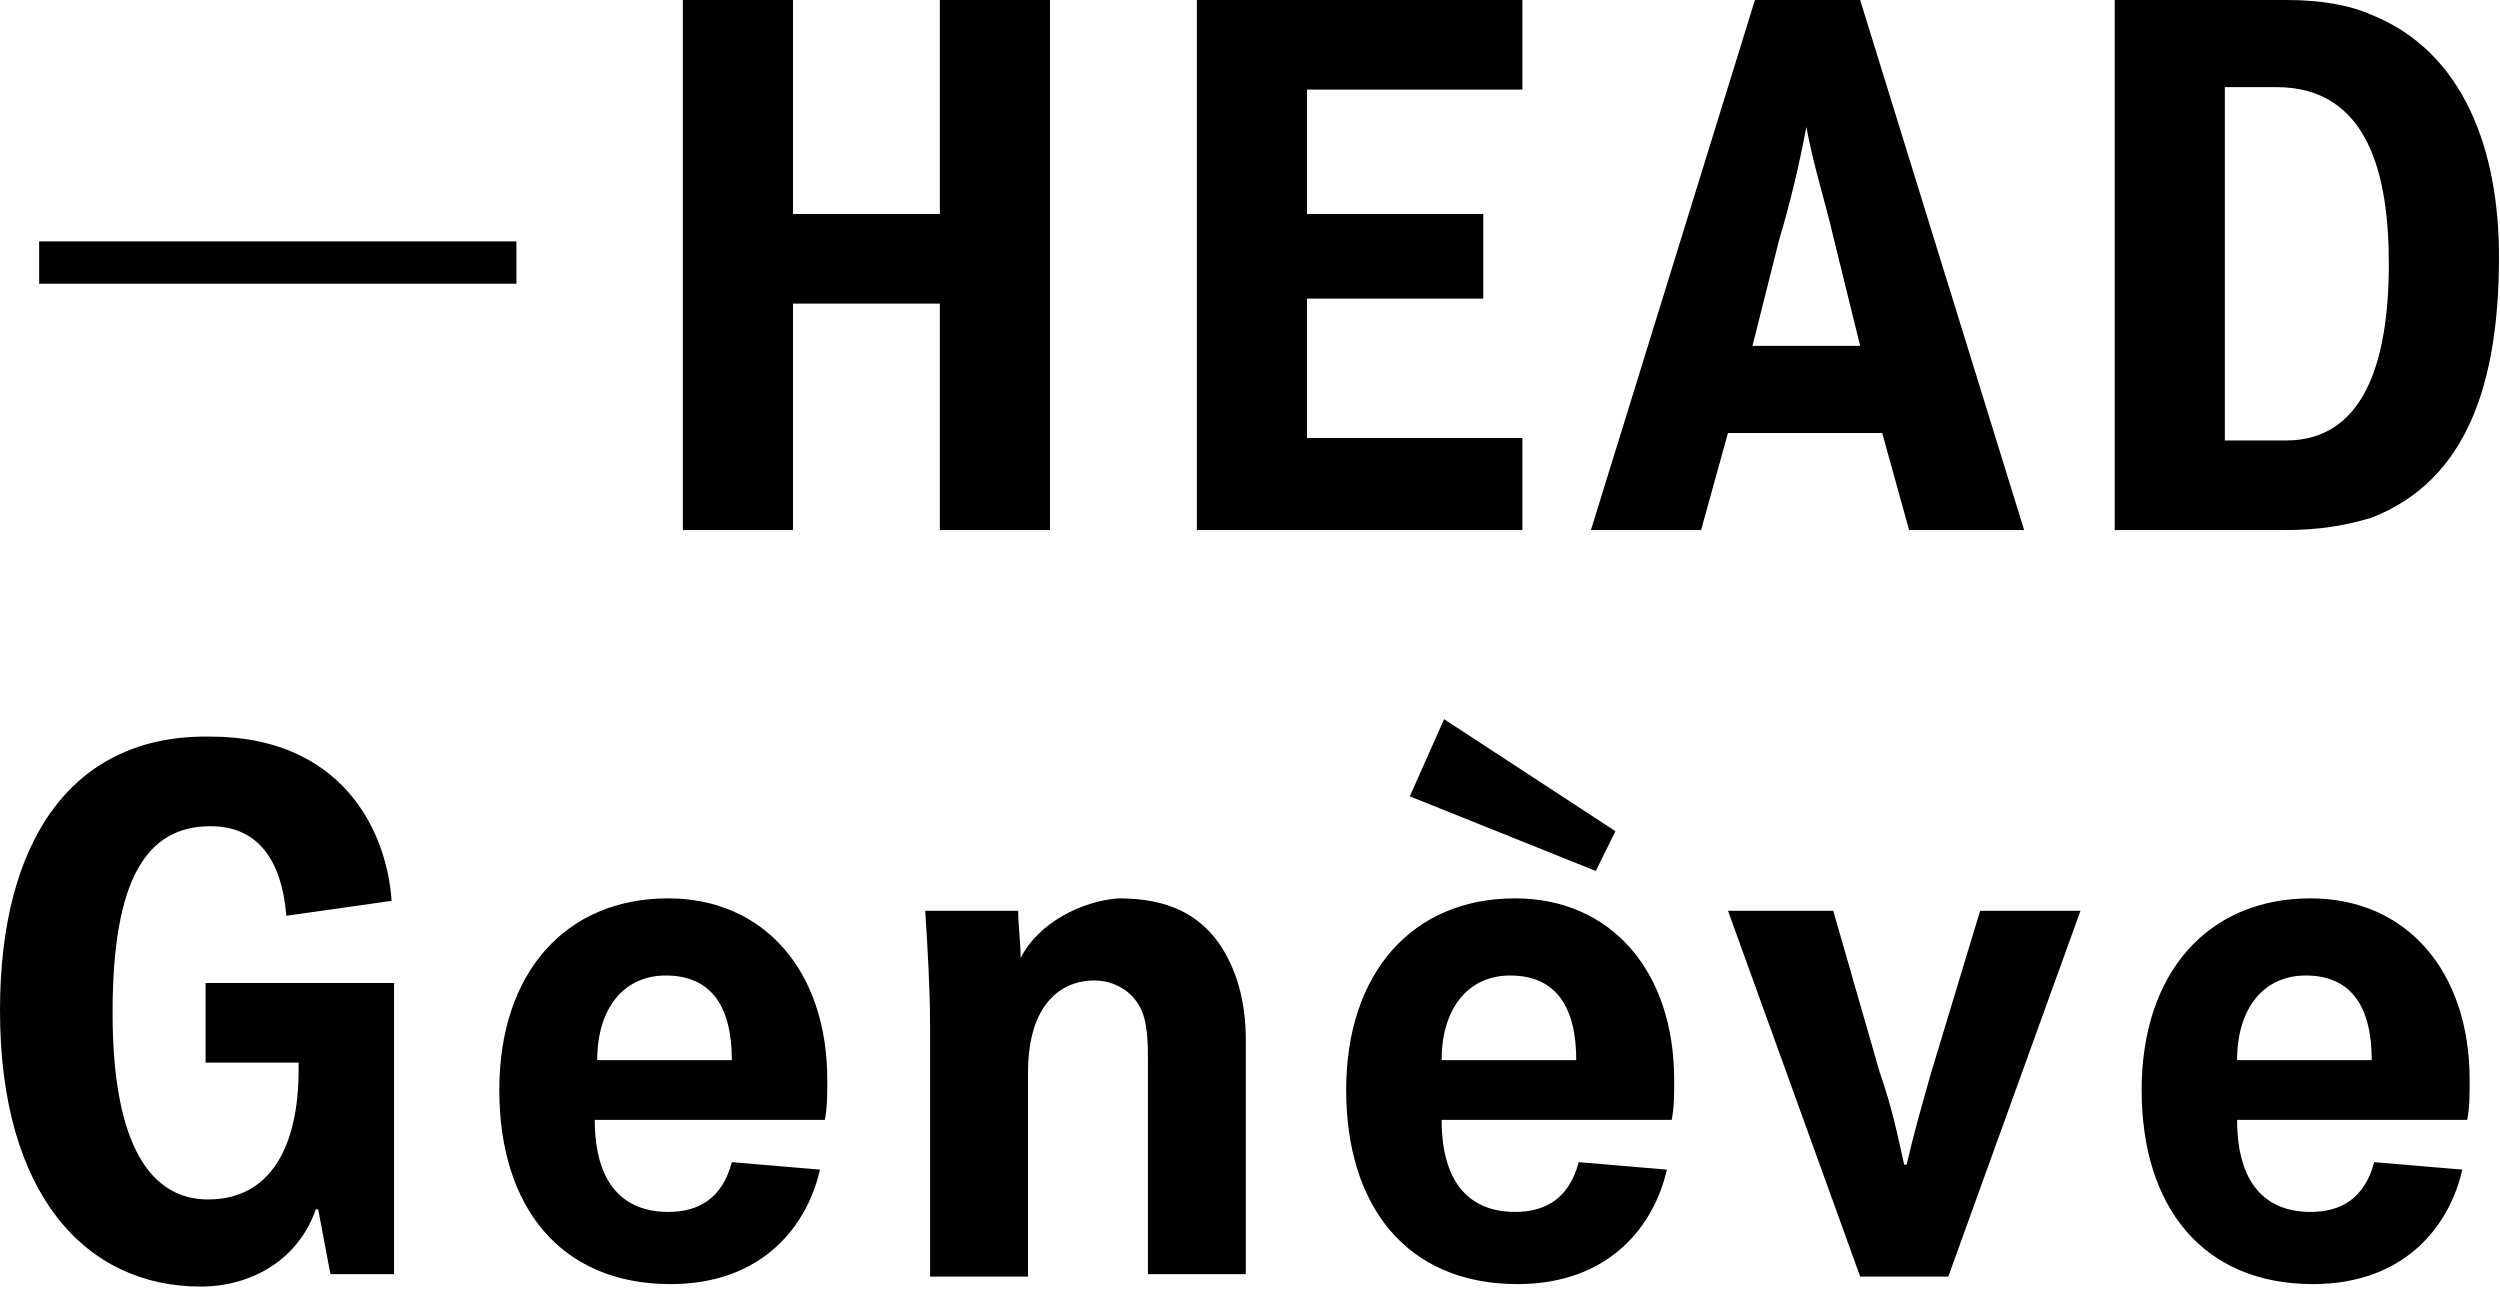 <svg width="64" height="33" viewBox="0 0 64 33" fill="none" xmlns="http://www.w3.org/2000/svg">
<path d="M10.088 32.681V25.164H5.263V27.203H7.644V27.394C7.644 29.305 6.955 30.706 5.326 30.706C3.885 30.706 2.882 29.369 2.882 25.928C2.882 22.488 3.76 21.151 5.389 21.151C6.579 21.151 7.206 21.979 7.331 23.444L10.025 23.062C9.9 21.214 8.71 18.857 5.389 18.857C1.88 18.793 0 21.469 0 25.865C0 30.579 2.193 32.936 5.138 32.936C6.454 32.936 7.644 32.236 8.083 30.961H8.146L8.459 32.618H10.088V32.681ZM18.735 29.751C18.484 30.706 17.858 31.025 17.106 31.025C15.978 31.025 15.226 30.324 15.226 28.668H21.116C21.179 28.349 21.179 28.031 21.179 27.649C21.179 24.846 19.549 22.998 17.106 22.998C14.474 22.998 12.782 24.909 12.782 27.903C12.782 30.898 14.349 32.873 17.169 32.873C19.549 32.873 20.677 31.344 20.991 29.942L18.735 29.751ZM15.289 27.139C15.289 25.801 15.978 24.973 17.043 24.973C18.234 24.973 18.735 25.801 18.735 27.139H15.289ZM26.129 24.527C26.129 24.145 26.066 23.699 26.066 23.317H23.685C23.748 24.272 23.81 25.355 23.81 26.247V32.681H26.317V27.457C26.317 25.674 27.194 25.1 28.009 25.1C28.51 25.1 28.886 25.355 29.074 25.61C29.324 25.928 29.387 26.375 29.387 27.075V32.618H31.893V26.629C31.893 25.61 31.643 24.782 31.204 24.145C30.703 23.444 29.951 22.998 28.635 22.998C27.695 23.062 26.567 23.635 26.129 24.527ZM40.415 29.751C40.164 30.706 39.538 31.025 38.786 31.025C37.658 31.025 36.906 30.324 36.906 28.668H42.796C42.859 28.349 42.859 28.031 42.859 27.649C42.859 24.846 41.23 22.998 38.786 22.998C36.154 22.998 34.462 24.909 34.462 27.903C34.462 30.898 36.029 32.873 38.848 32.873C41.23 32.873 42.357 31.344 42.671 29.942L40.415 29.751ZM36.906 27.139C36.906 25.801 37.595 24.973 38.66 24.973C39.851 24.973 40.352 25.801 40.352 27.139H36.906ZM40.853 22.297L41.355 21.278L36.969 18.411L36.091 20.386L40.853 22.297ZM46.931 23.317H44.237L47.621 32.681H49.876L53.26 23.317H50.691L49.438 27.457C49.187 28.349 48.999 28.986 48.811 29.815H48.748C48.56 28.986 48.435 28.349 48.122 27.457L46.931 23.317ZM60.779 29.751C60.528 30.706 59.902 31.025 59.15 31.025C58.022 31.025 57.27 30.324 57.27 28.668H63.16C63.223 28.349 63.223 28.031 63.223 27.649C63.223 24.846 61.594 22.998 59.15 22.998C56.518 22.998 54.826 24.909 54.826 27.903C54.826 30.898 56.393 32.873 59.212 32.873C61.594 32.873 62.721 31.344 63.035 29.942L60.779 29.751ZM57.27 27.139C57.27 25.801 57.959 24.973 59.025 24.973C60.215 24.973 60.716 25.801 60.716 27.139H57.27Z" fill="black"/>
<path d="M13.22 7.263V6.18H1.002V7.263H13.22ZM26.88 13.569V0H24.06V5.479H20.301V0H17.481V13.569H20.301V7.772H24.06V13.569H26.88ZM38.973 13.569V11.212H33.459V7.645H37.971V5.479H33.459V2.293H38.973V0H30.64V13.569H38.973ZM51.818 13.569L47.62 0H44.926L40.728 13.569H43.547L44.236 11.085H48.184L48.873 13.569H51.818ZM47.62 8.855H44.863L45.552 6.116C45.803 5.288 46.054 4.268 46.242 3.249C46.43 4.268 46.743 5.224 46.931 6.052L47.62 8.855ZM63.974 6.562C63.974 3.886 63.097 1.338 60.716 0.382C60.152 0.127 59.4 0 58.523 0H54.137V13.569H58.523C59.4 13.569 60.089 13.442 60.716 13.251C63.159 12.295 63.974 9.811 63.974 6.562ZM61.154 6.753C61.154 9.365 60.465 11.276 58.523 11.276H56.956V2.23H58.272C60.653 2.23 61.154 4.523 61.154 6.753Z" fill="black"/>
</svg>
